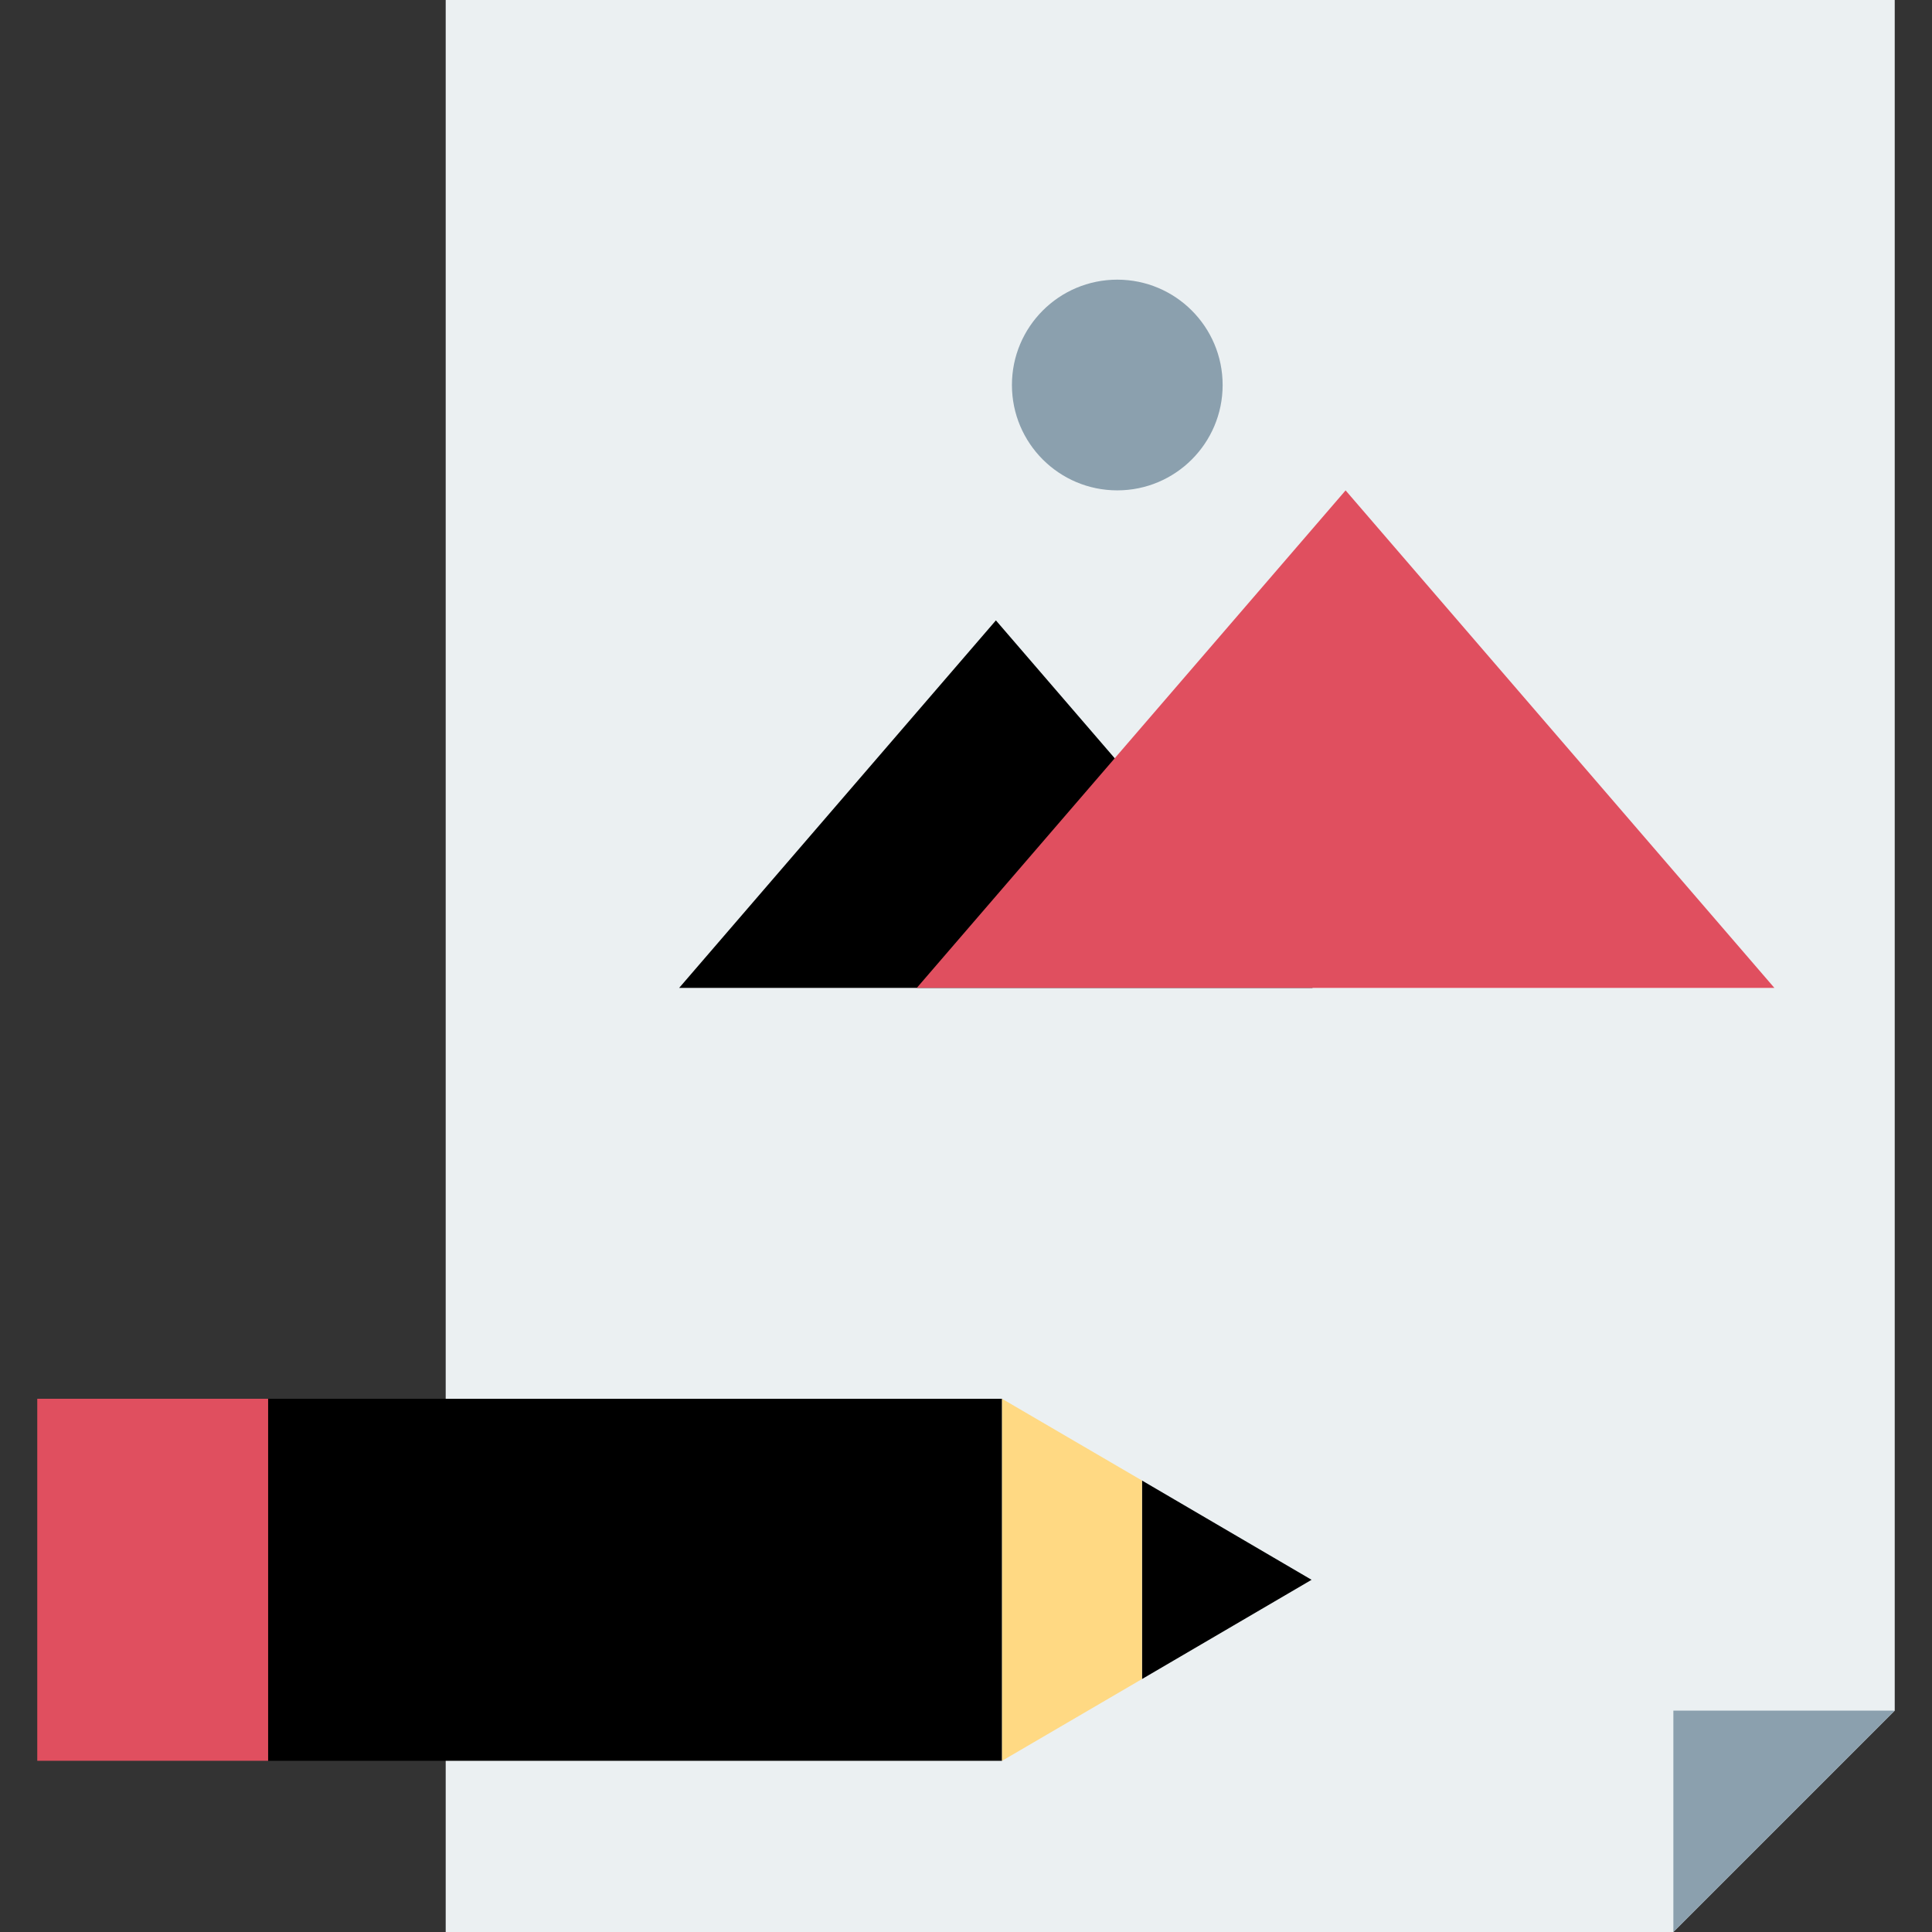 <?xml version="1.0" encoding="iso-8859-1"?>
<!-- Generator: Adobe Illustrator 19.0.0, SVG Export Plug-In . SVG Version: 6.00 Build 0)  -->
<svg xmlns="http://www.w3.org/2000/svg" xmlns:xlink="http://www.w3.org/1999/xlink" version="1.1" id="Capa_1" x="0px" y="0px" viewBox="0 0 512 512" style="enable-background:new 0 0 512 512;" xml:space="preserve">
<rect x="0" y="0" width="512" height="512" fill="#333333" stroke="none"/>
<polygon style="fill:#EBF0F2;" points="443.46,512 118.116,512 118.116,0 502.124,0 502.124,453.336 "/>
<polygon style="fill:#8BA0AE;" points="443.46,512 443.46,453.336 502.124,453.336 "/>
<polygon points="302.636,444.968 347.58,418.664 302.636,392.352 "/>
<rect x="71.052" y="370.696" width="194.504" height="95.936"/>
<rect x="9.876" y="370.688" style="fill:#E04F5F;" width="61.176" height="95.936"/>
<polygon style="fill:#FFD983;" points="265.556,466.632 302.636,444.968 302.636,392.352 265.556,370.696 "/>
<polygon points="179.98,261.808 263.924,164.408 347.86,261.808 "/>
<polygon style="fill:#E04F5F;" points="242.956,261.808 356.596,129.96 470.236,261.808 "/>
<circle style="fill:#8BA0AE;" cx="296.092" cy="102.032" r="27.92"/>
<g>
</g>
<g>
</g>
<g>
</g>
<g>
</g>
<g>
</g>
<g>
</g>
<g>
</g>
<g>
</g>
<g>
</g>
<g>
</g>
<g>
</g>
<g>
</g>
<g>
</g>
<g>
</g>
<g>
</g>
</svg>
